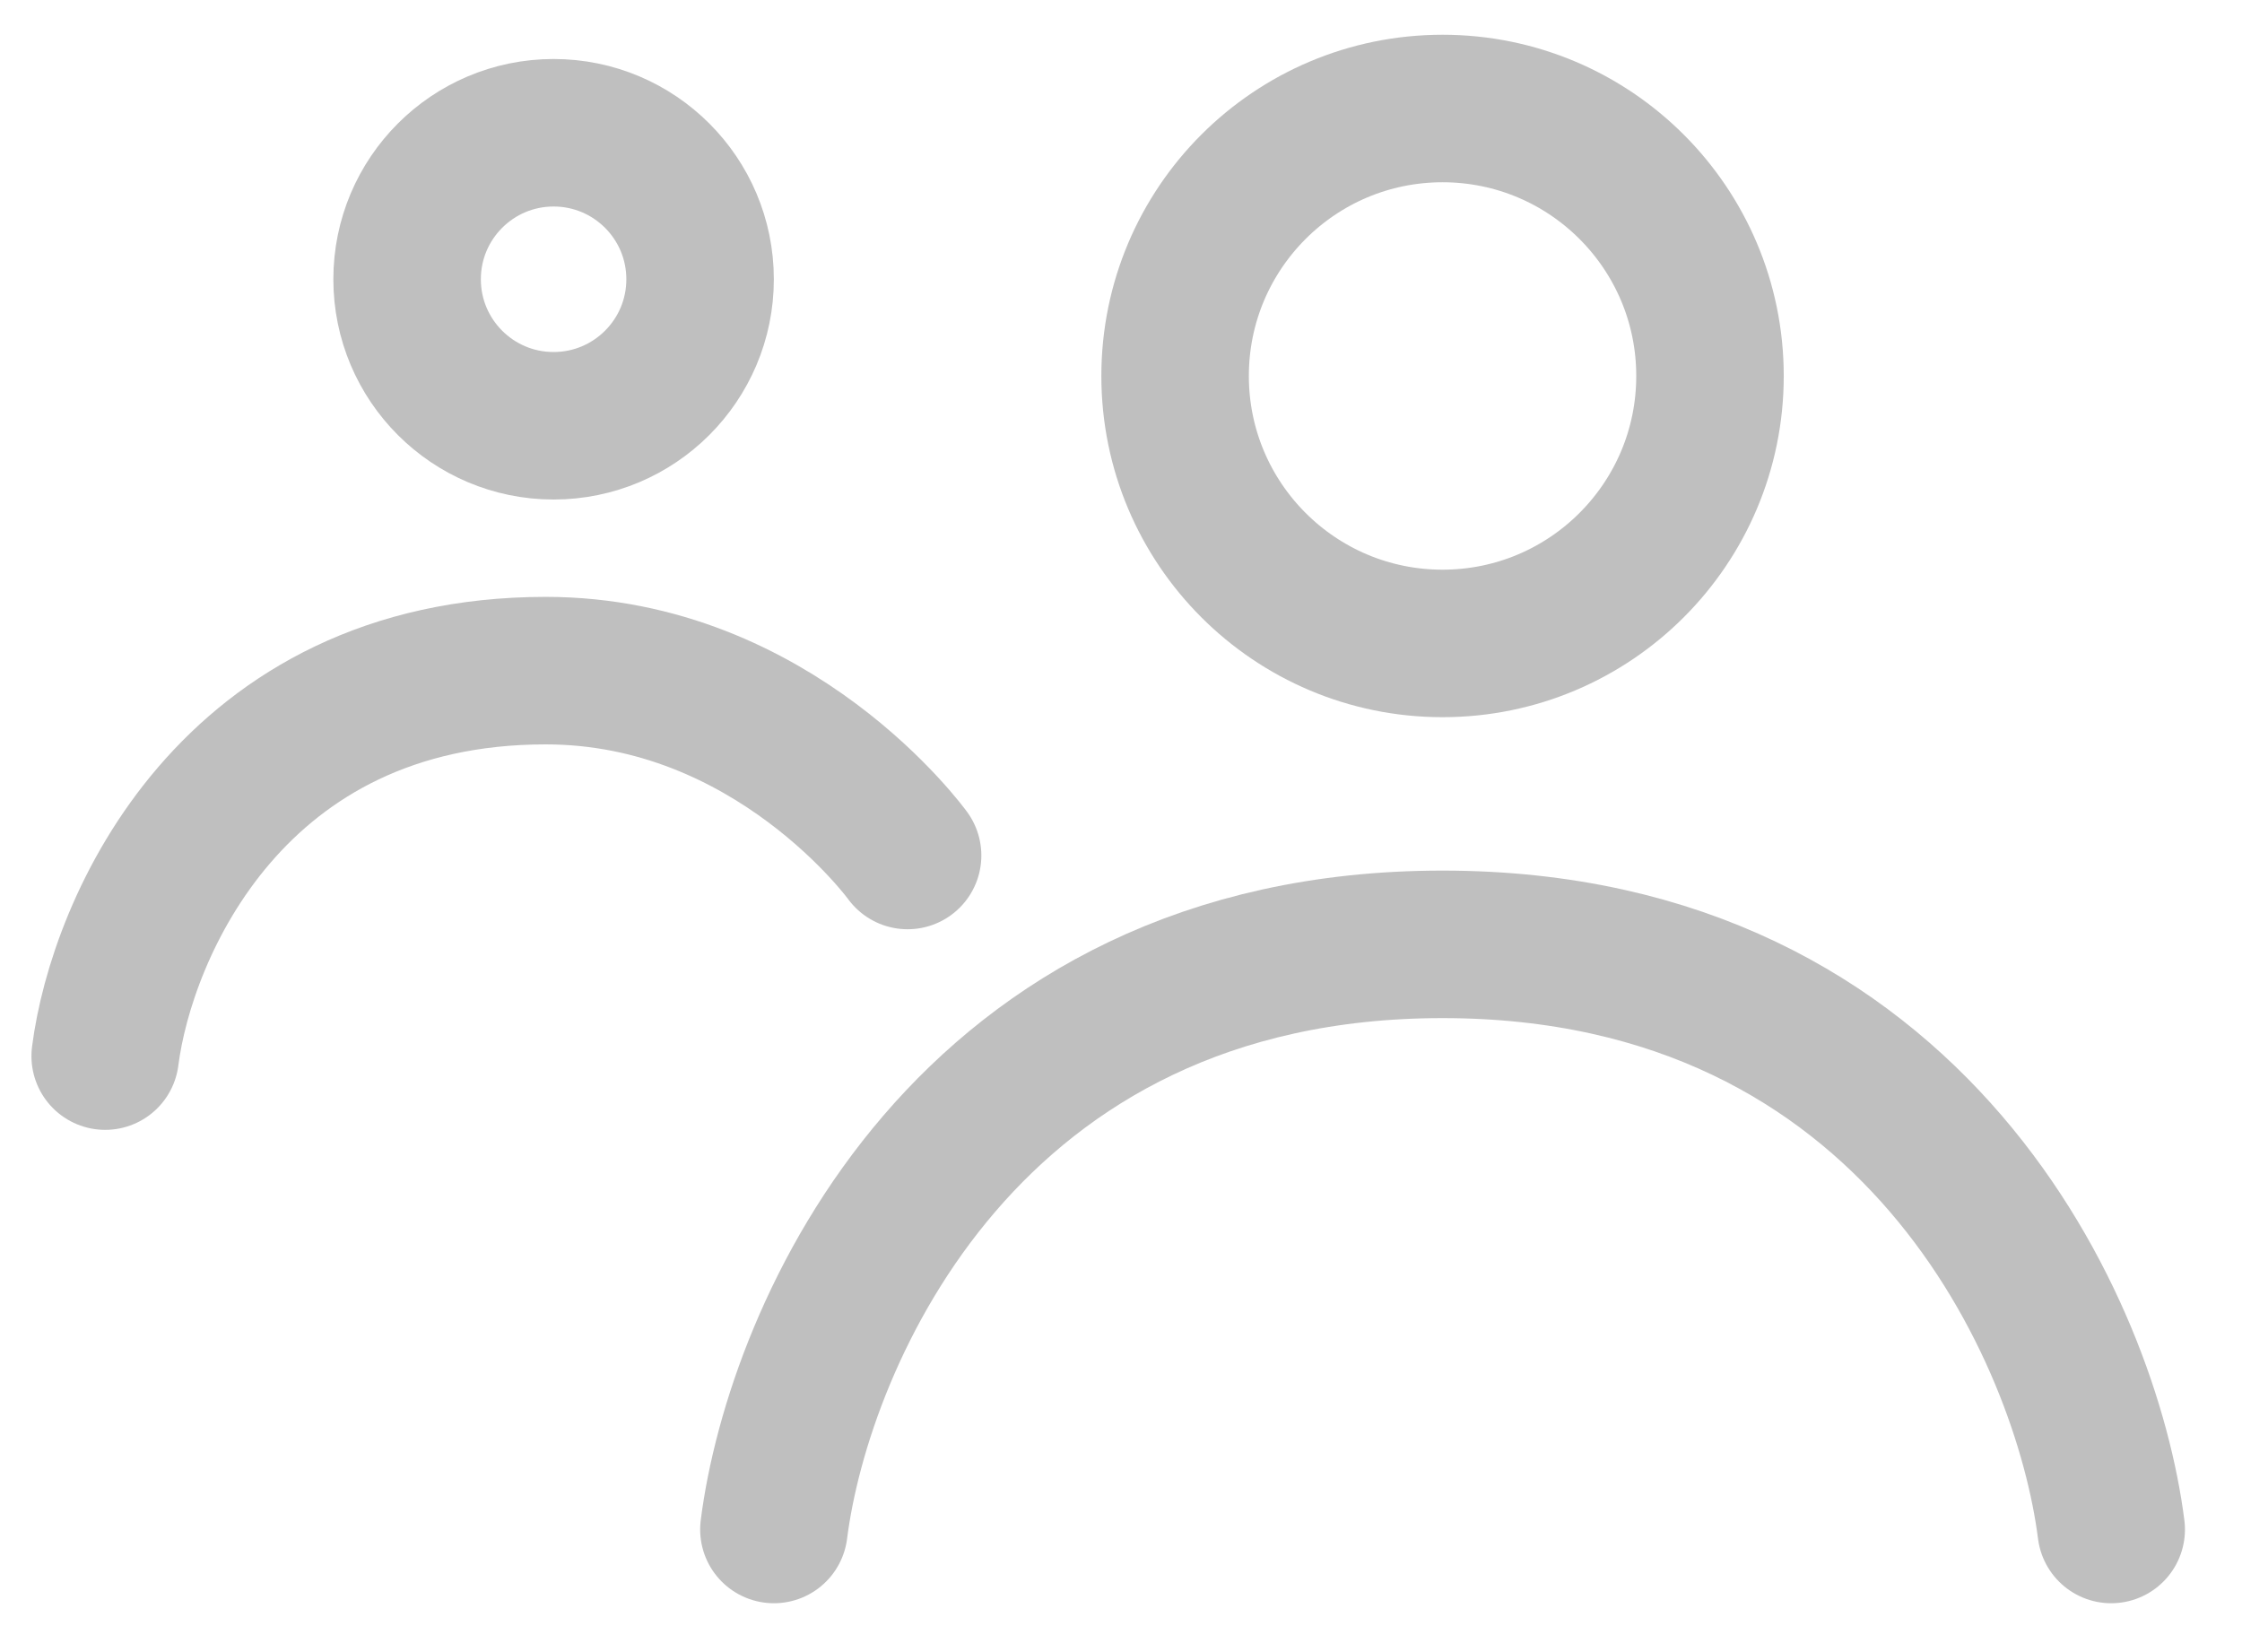 <svg width="38" height="28" viewBox="0 0 38 28" fill="none" xmlns="http://www.w3.org/2000/svg">
<path d="M13.117 25.922C13.537 22.616 16.391 16.005 24.45 16.005C32.509 16.005 35.364 22.616 35.783 25.922" stroke="#BFBFBF" stroke-width="2.5" stroke-linecap="round"/>
<circle cx="24.45" cy="6.372" r="4.533" stroke="#BFBFBF" stroke-width="2.5"/>
<path d="M1.783 17.899C2.06 15.722 3.94 11.366 9.25 11.366C13.117 11.366 15.383 14.499 15.383 14.499" stroke="#BFBFBF" stroke-width="2.5" stroke-linecap="round"/>
<circle cx="9.383" cy="4.733" r="2.483" stroke="#BFBFBF" stroke-width="2.5"/>
</svg>
